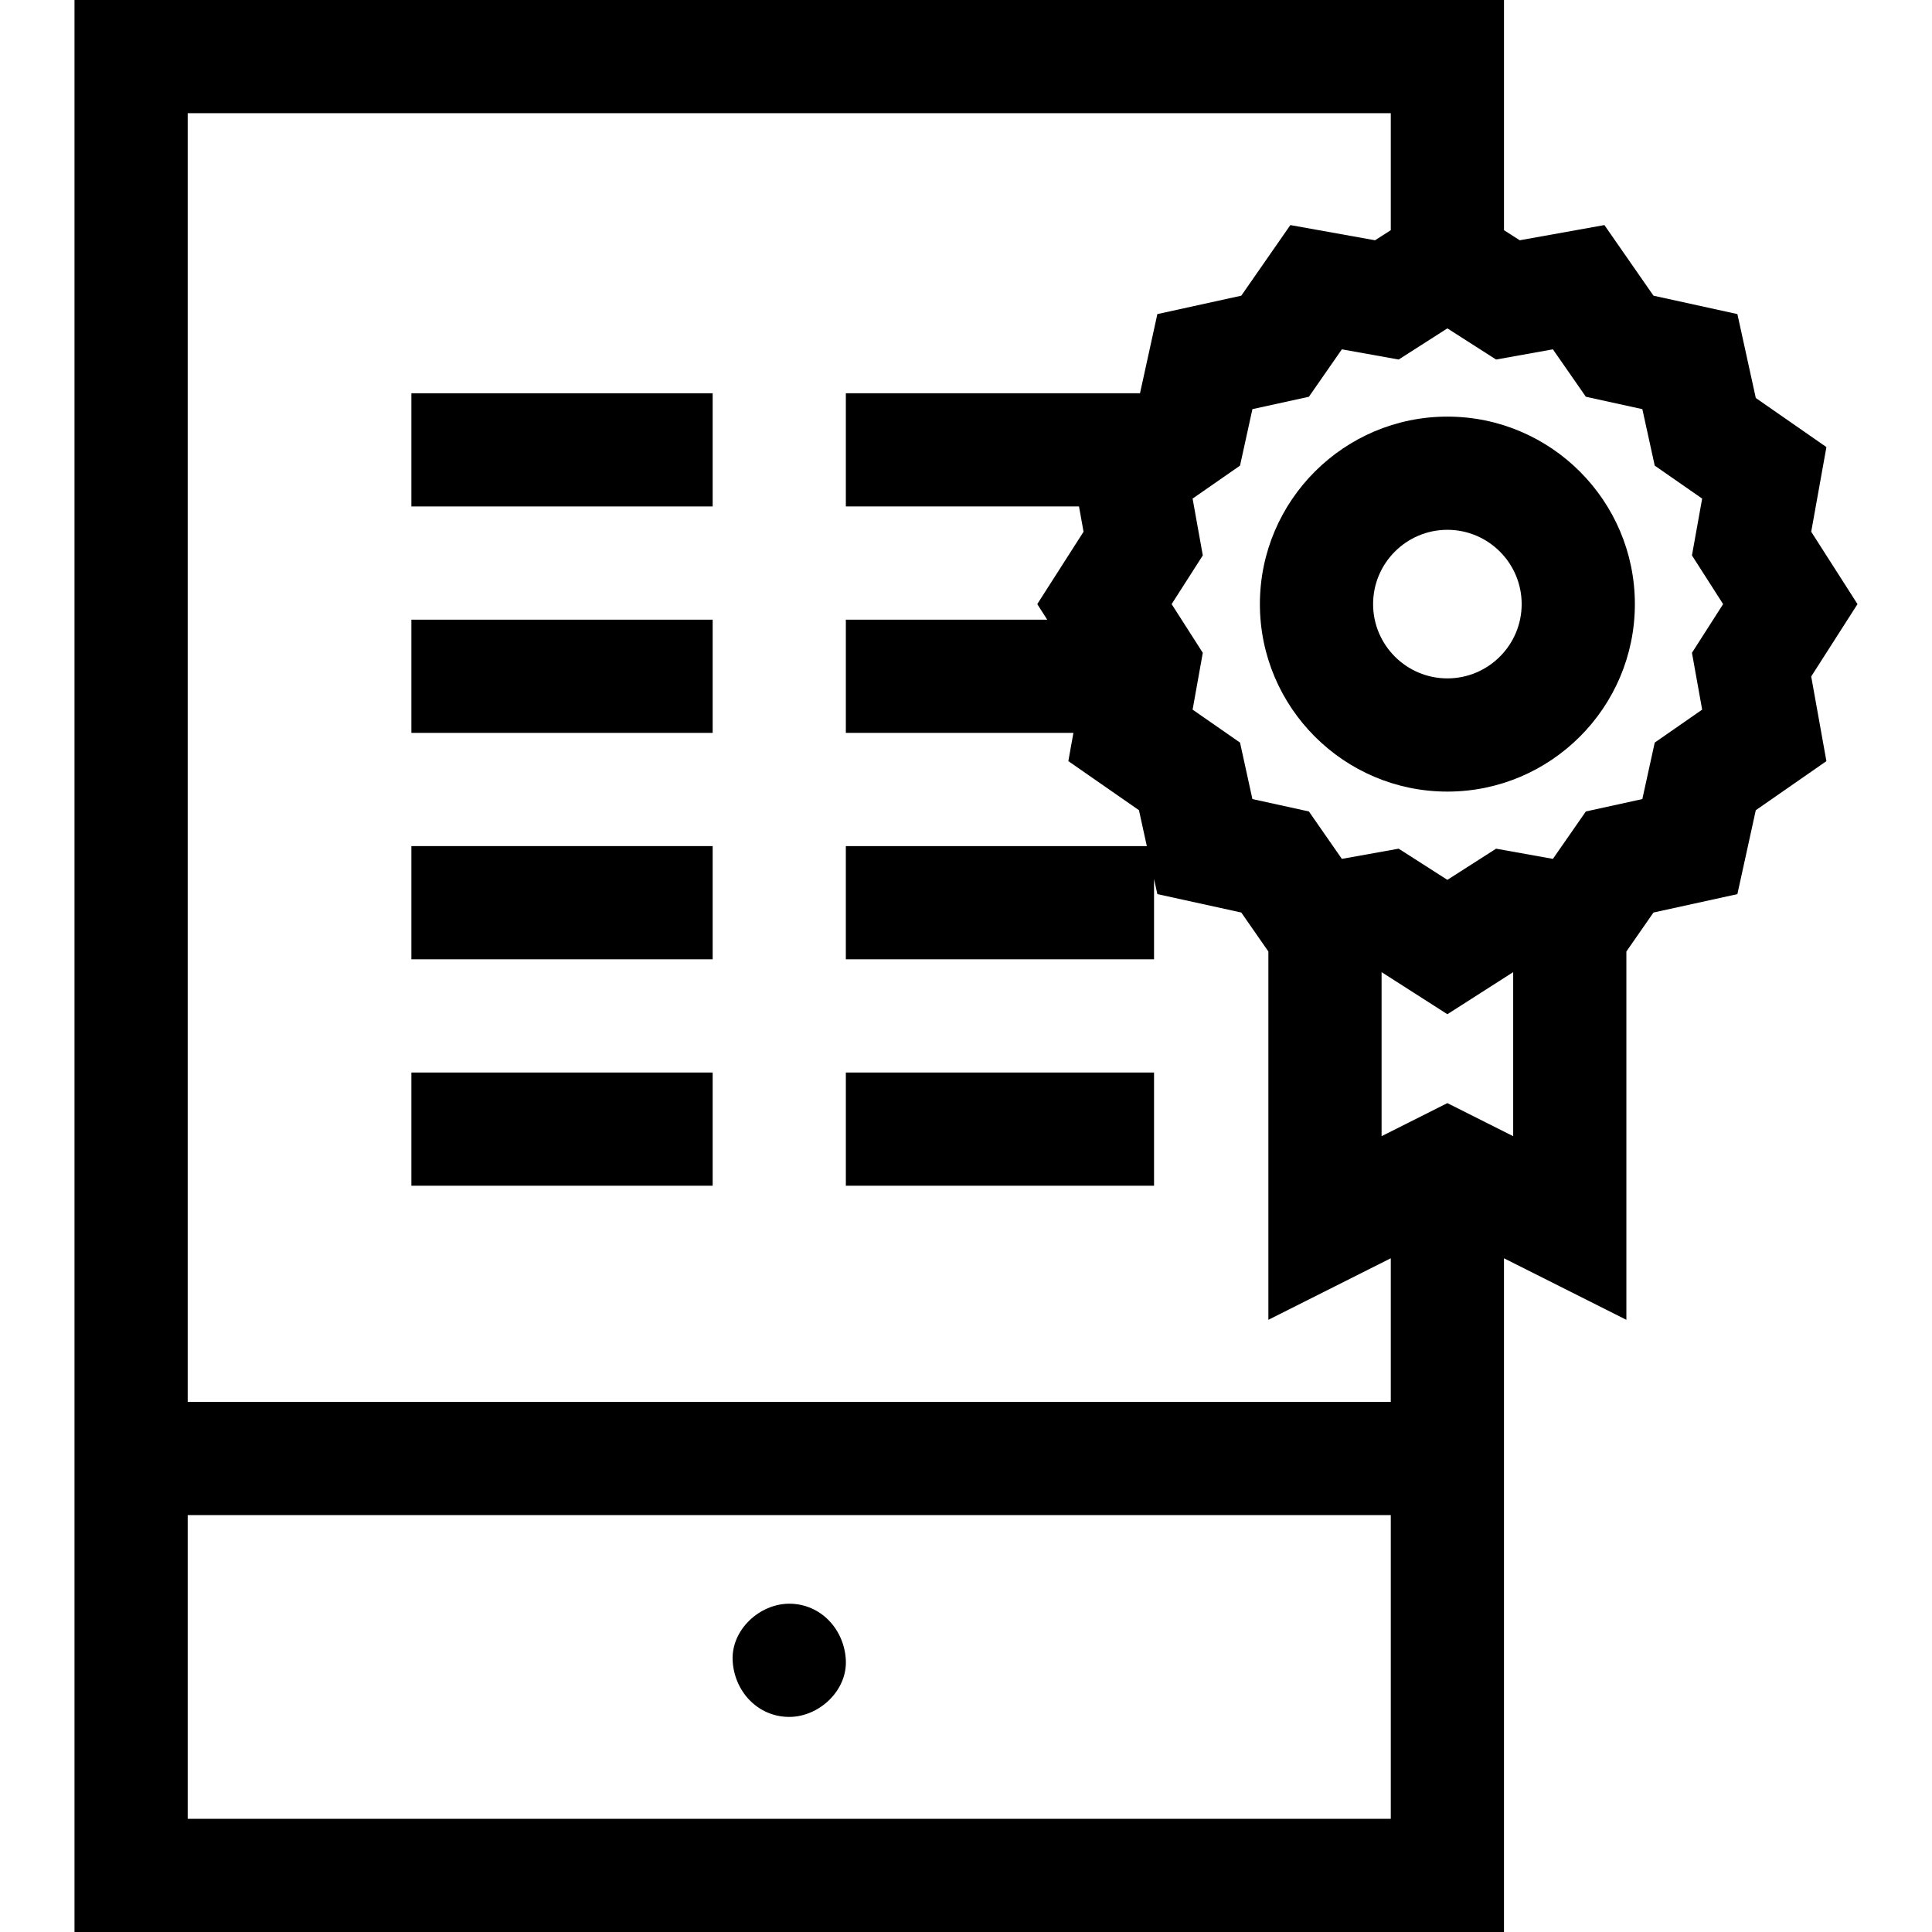 <svg id="Capa_1" enable-background="new 0 0 512 512" height="512" viewBox="0 0 512 512" width="512" xmlns="http://www.w3.org/2000/svg"><path d="m209.157 425c-7.846 0-15.363 6.899-15 15 .364 8.127 6.591 15 15 15 7.846 0 15.363-6.899 15-15-.364-8.127-6.591-15-15-15z"/><path d="m383.571 110.407c-27.397 0-49.686 22.289-49.686 49.687 0 27.396 22.289 49.686 49.686 49.686s49.686-22.289 49.686-49.686c0-27.398-22.289-49.687-49.686-49.687zm0 69.372c-10.855 0-19.686-8.831-19.686-19.686s8.831-19.687 19.686-19.687 19.686 8.831 19.686 19.687c0 10.855-8.831 19.686-19.686 19.686z"/><path d="m492.258 160.094-12.267-19.176 4.028-22.437-18.714-13.006-4.877-22.238-22.238-4.877-13.006-18.714-22.436 4.027-4.175-2.671v-61.002h-378.831v512h378.829v-178.545l32.437 16.31v-97.605l7.181-10.332 22.238-4.877 4.877-22.238 18.714-13.006-4.028-22.437zm-123.687-130.094v31.003l-4.175 2.671-22.437-4.027-13.006 18.713-22.238 4.877-4.601 20.979h-77.955v30h61.79l1.203 6.702-12.267 19.175 2.64 4.127h-53.366v30h60.308l-1.344 7.484 18.714 13.006 2.086 9.514h-79.765v30h81.675v-21.291l.881 4.016 22.238 4.877 7.182 10.333v97.604l32.437-16.31v38.063h-318.829v-341.516zm-318.829 452v-80.482h318.829v80.482zm333.829-189.666-17.437 8.767v-43.475l17.437 11.154 17.437-11.154v43.475zm67.518-104.276-12.568 8.734-3.283 14.969-14.969 3.283-8.734 12.567-15.056-2.703-12.908 8.259-12.909-8.259-15.056 2.703-8.734-12.567-14.97-3.283-3.283-14.97-12.567-8.734 2.703-15.054-8.258-12.909 8.258-12.909-2.703-15.055 12.568-8.734 3.283-14.969 14.97-3.283 8.734-12.567 15.055 2.703 12.909-8.259 12.908 8.259 15.056-2.703 8.734 12.567 14.97 3.283 3.283 14.969 12.567 8.734-2.703 15.056 8.258 12.908-8.258 12.908z"/><path d="m109.021 104.217h79.843v30h-79.843z"/><path d="m109.021 164.221h79.843v30h-79.843z"/><path d="m109.021 224.225h79.843v30h-79.843z"/><path d="m109.021 284.229h79.843v30h-79.843z"/><path d="m224.158 284.229h81.675v30h-81.675z"/></svg>